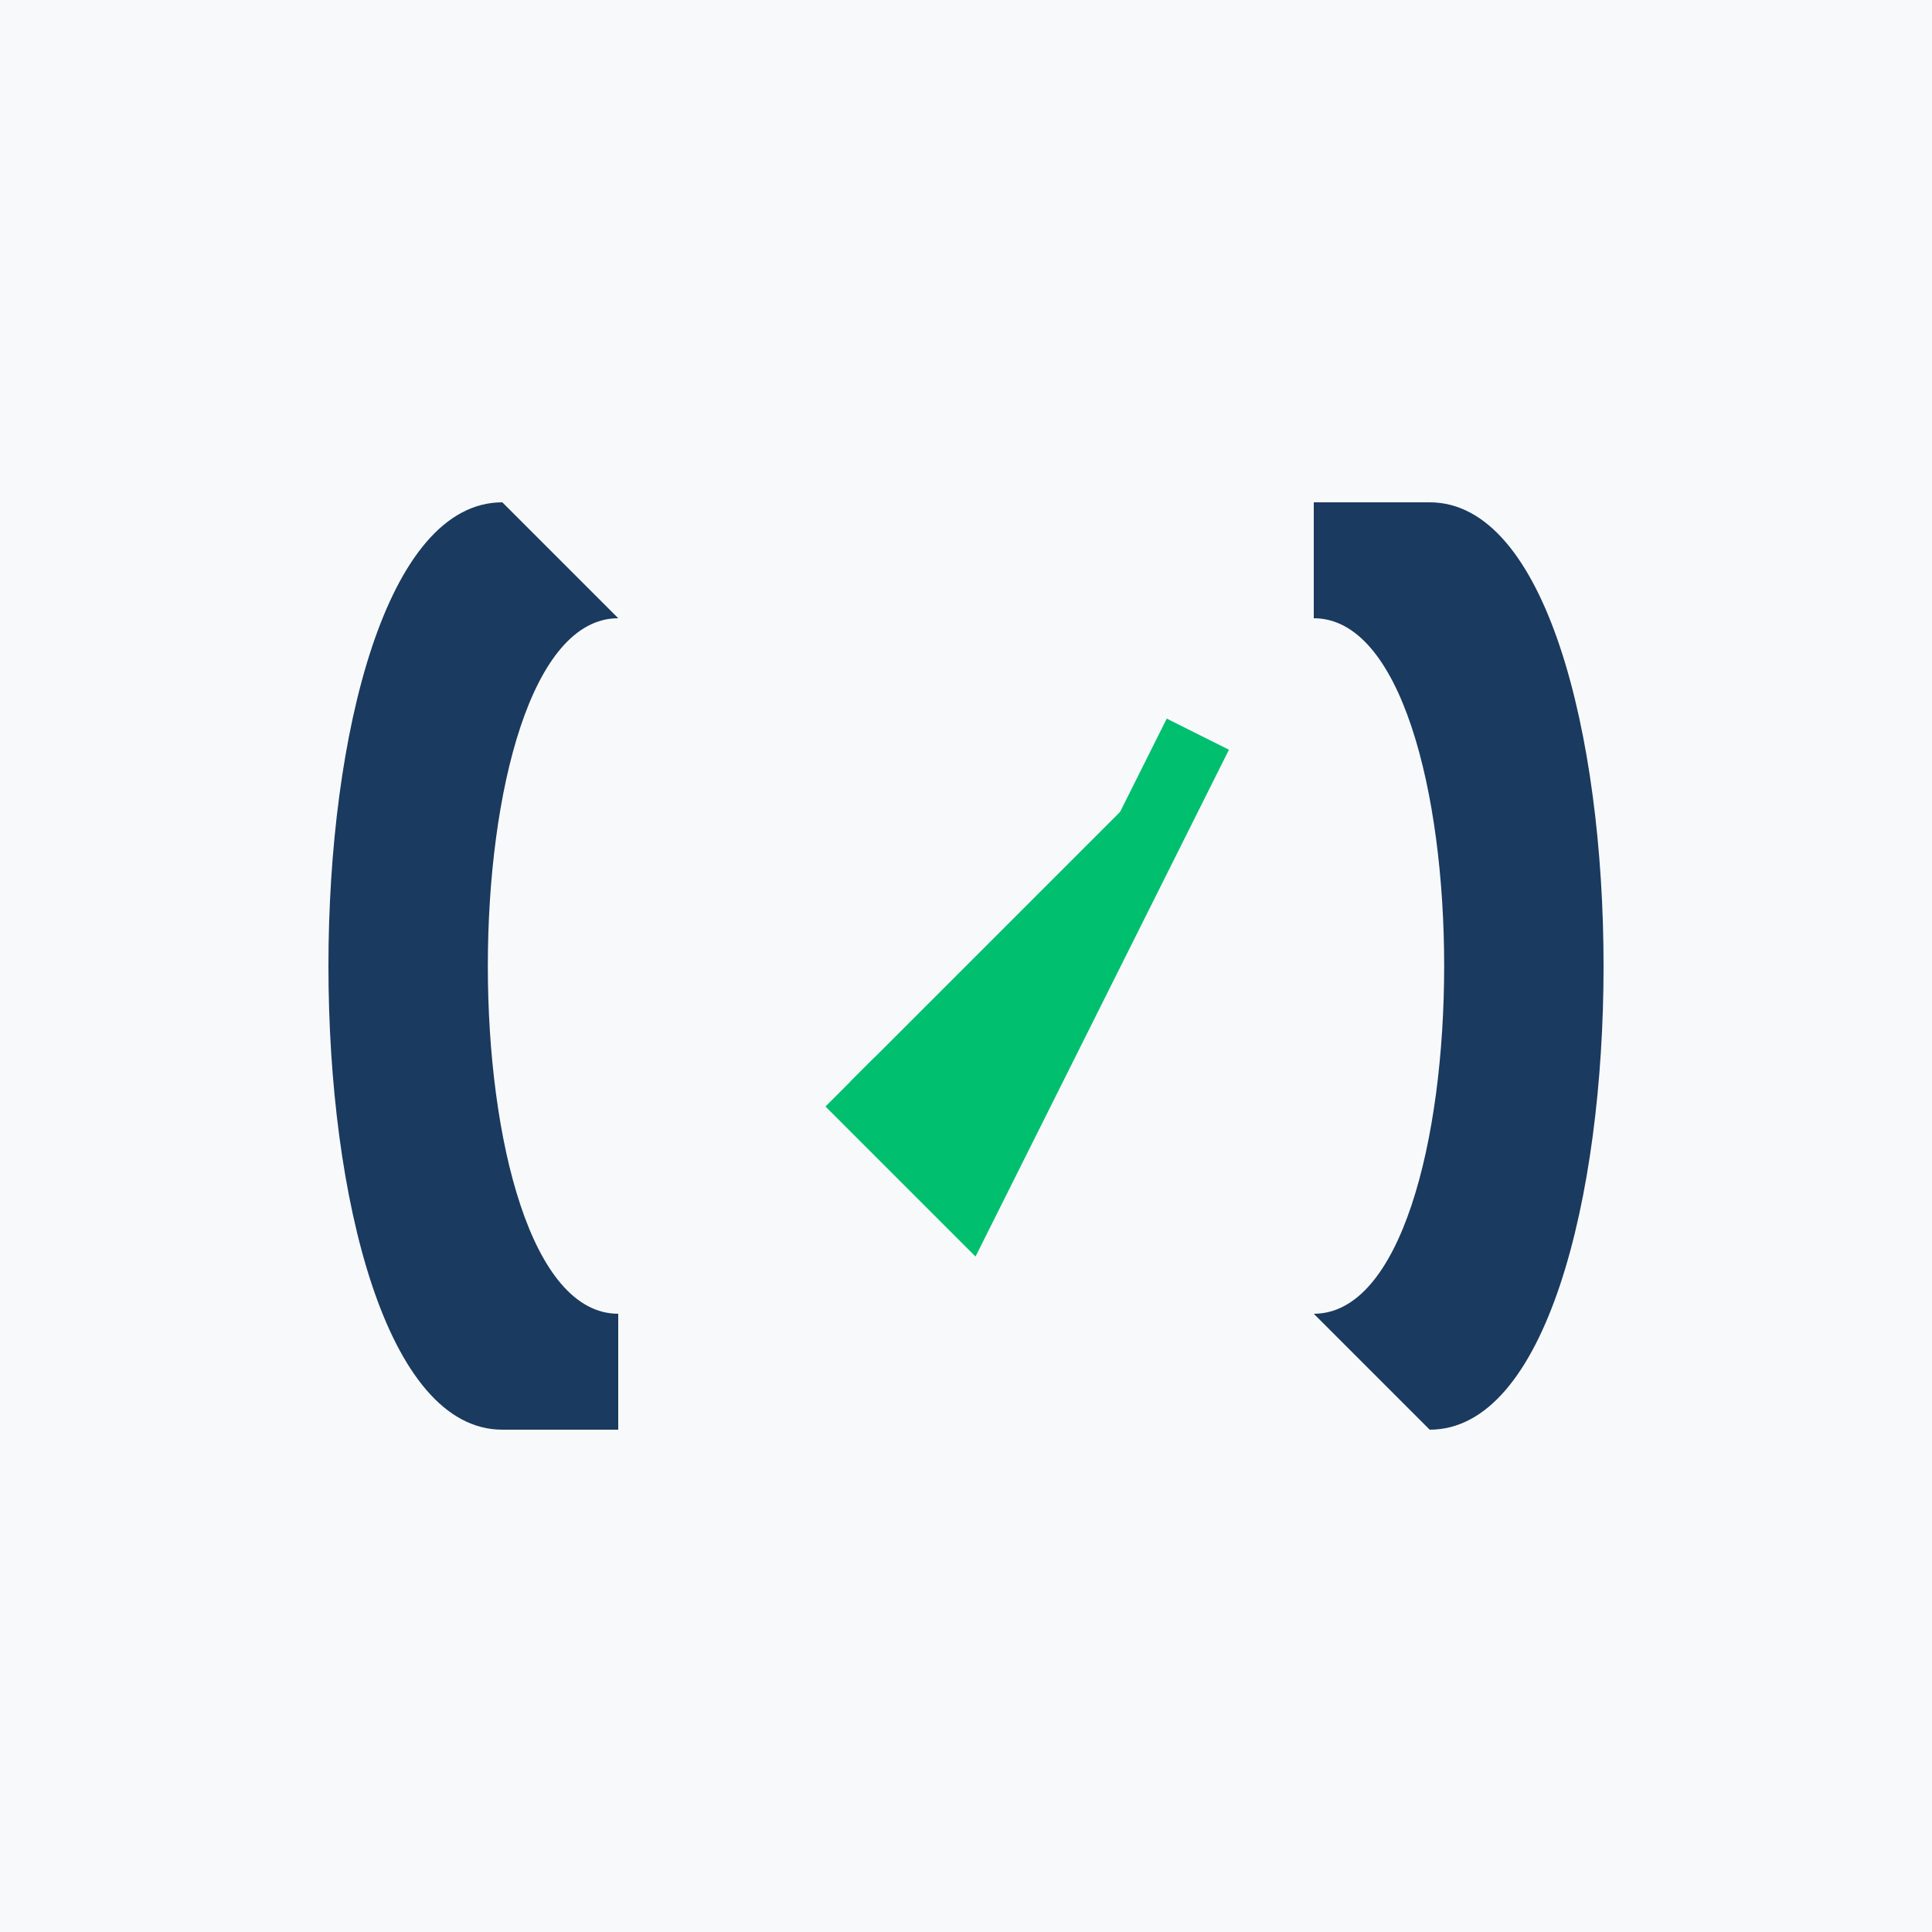 <?xml version="1.0" encoding="UTF-8" standalone="no"?>
<svg width="400" height="400" viewBox="0 0 400 400" xmlns="http://www.w3.org/2000/svg">
  <style>
    .bracket { fill: #1A3A5F; }
    .checkmark { fill: #00BF6F; }
    @media (prefers-color-scheme: dark) {
      .bracket { fill: #00B2A9; }
    }
  </style>
  
  <rect width="400" height="400" fill="#f8f9fa"/>
  
  <!-- Base brackets forming 'S' shape -->
  <g transform="translate(200,200) scale(1.2)">
    <!-- Left bracket -->
    <path class="bracket" d="M-80,-80 C-120,-80 -120,80 -80,80 L-60,80 L-60,60 C-90,60 -90,-60 -60,-60 L-80,-80" />
    
    <!-- Right bracket -->
    <path class="bracket" d="M80,80 C120,80 120,-80 80,-80 L60,-80 L60,-60 C90,-60 90,60 60,60 L80,80" />
    
    <!-- Checkmark -->
    <path class="checkmark" d="M-20,20 L0,40 L40,-40" stroke="#00BF6F" stroke-width="12" fill="none" />
  </g>
</svg>
